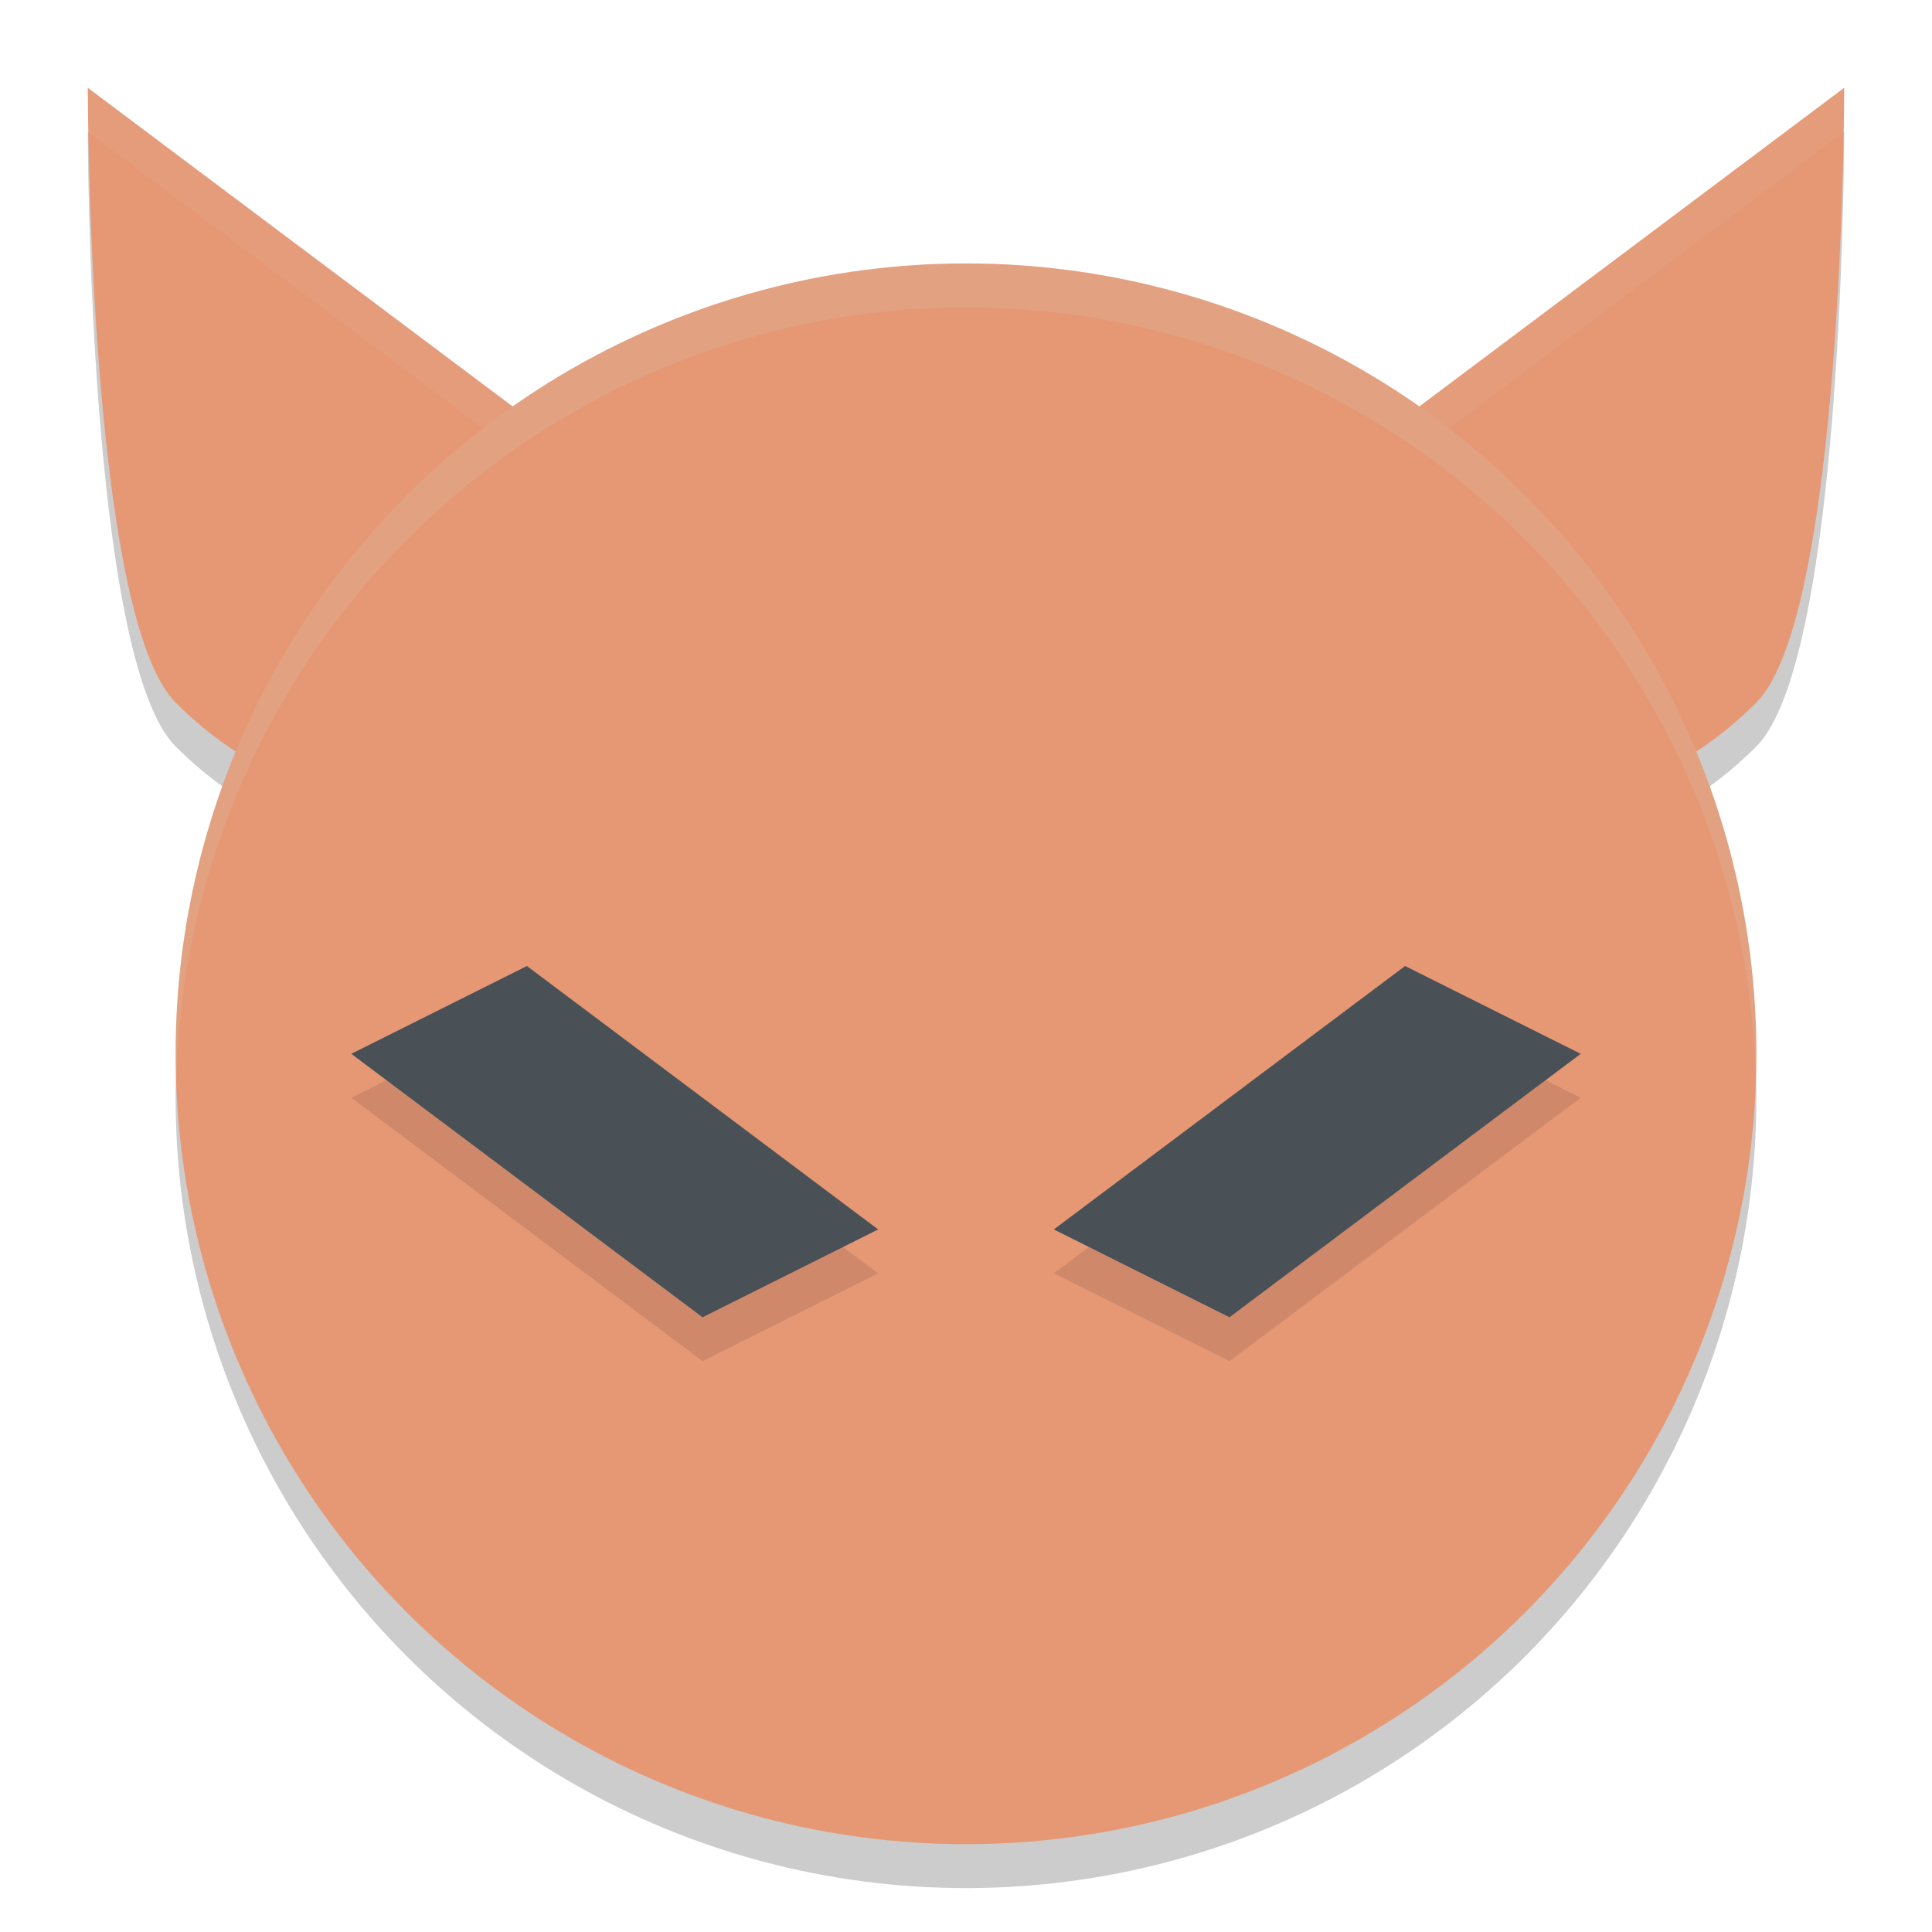<svg width="22" height="22" version="1.1" xmlns="http://www.w3.org/2000/svg">
 <path d="m21 1.5-8 6s4 4 7 1c1-1 1-7 1-7z" style="opacity:.2"/>
 <path d="m1 1.5 8 6s-4 4-7 1c-1-1-1-7-1-7z" style="opacity:.2"/>
 <path d="m21 1-8 6s4 4 7 1c1-1 1-7 1-7z" style="fill:#e69875"/>
 <path d="M 21 1 L 13 7 C 13 7 13.211 7.178 13.311 7.268 L 20.992 1.506 C 20.995 1.32 21 1 21 1 z " style="fill:#d3c6aa;opacity:.1"/>
 <path d="m1 1 8 6s-4 4-7 1c-1-1-1-7-1-7z" style="fill:#e69875"/>
 <path d="M 1 1 C 1 1 1.005 1.32 1.008 1.506 L 8.689 7.268 C 8.789 7.178 9 7 9 7 L 1 1 z " style="fill:#d3c6aa;opacity:.1"/>
 <circle cx="11" cy="12.5" r="9" style="opacity:.2"/>
 <circle cx="11" cy="12" r="9" style="fill:#e69875"/>
 <path d="m4 12.5 2-1 4 3-2 1z" style="opacity:.1"/>
 <path d="m4 12 2-1 4 3-2 1z" style="fill:#495156"/>
 <path d="m18 12.5-2-1-4 3 2 1z" style="opacity:.1"/>
 <path d="m18 12-2-1-4 3 2 1z" style="fill:#495156"/>
 <path d="M 11 3 A 9 9 0 0 0 2 12 A 9 9 0 0 0 2.01 12.287 A 9 9 0 0 1 11 3.5 A 9 9 0 0 1 19.99 12.213 A 9 9 0 0 0 20 12 A 9 9 0 0 0 11 3 z " style="fill:#d3c6aa;opacity:.2"/>
</svg>
